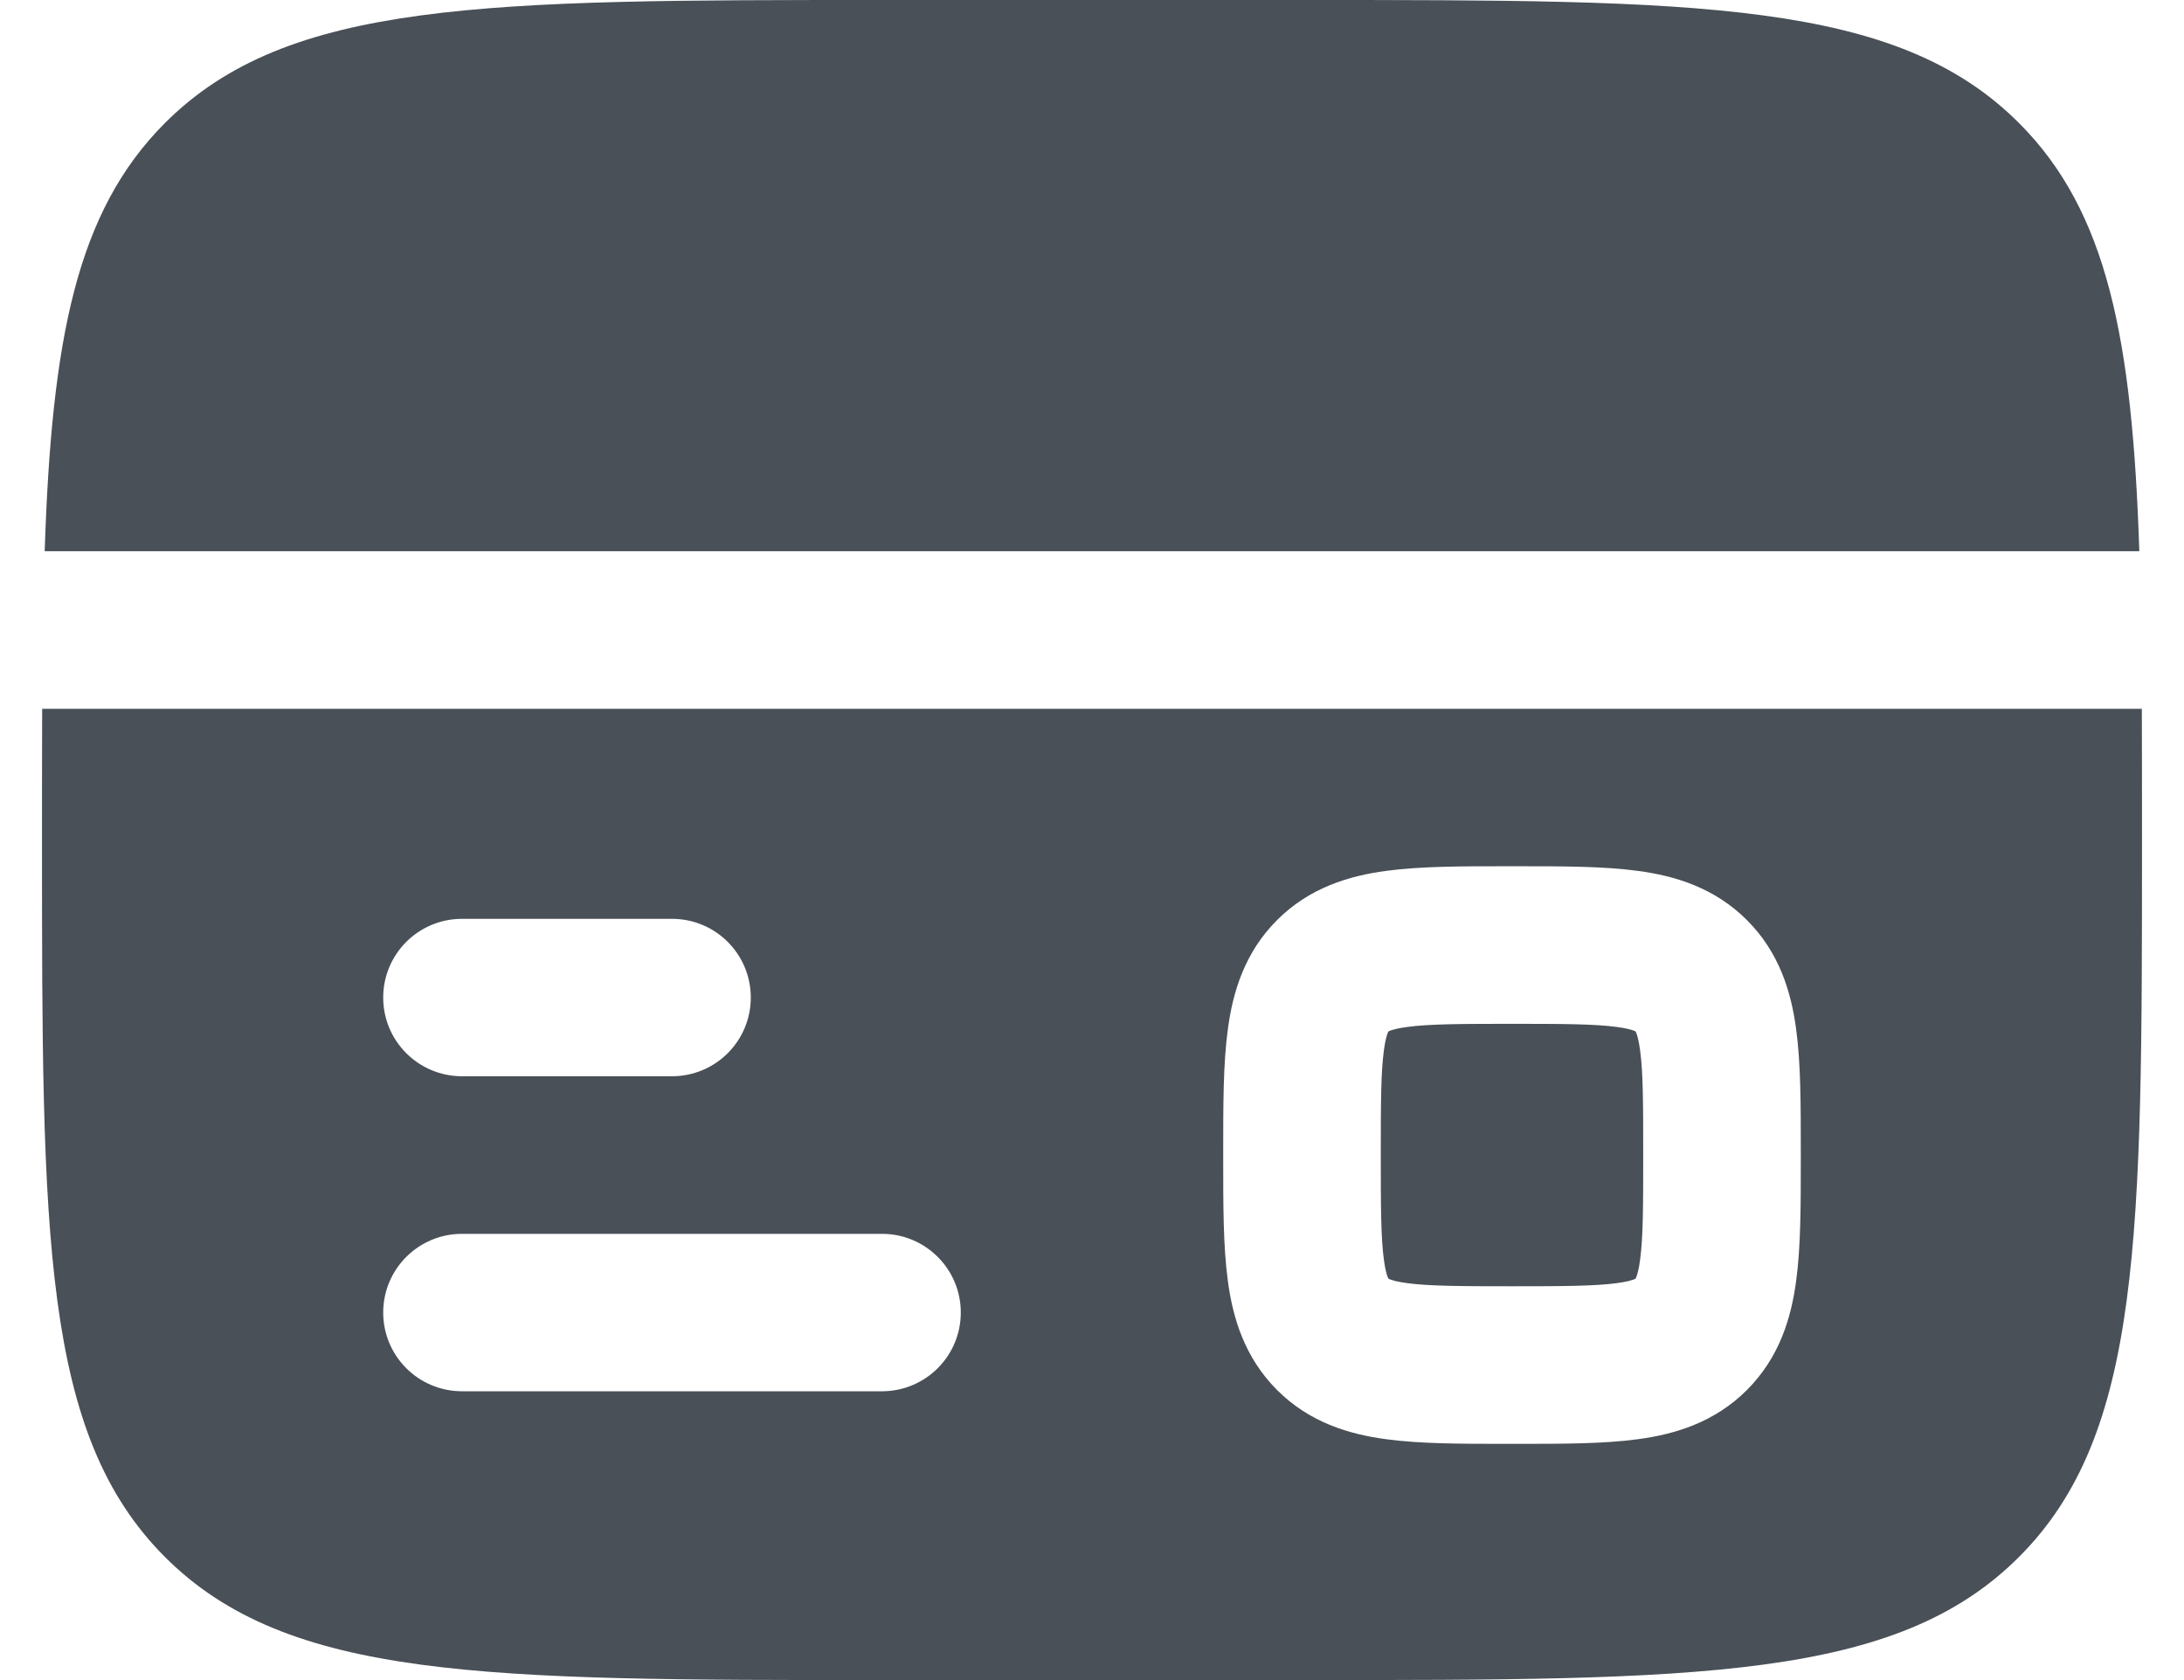 <svg width="26" height="20" viewBox="0 0 26 20" fill="none" xmlns="http://www.w3.org/2000/svg">
<path d="M15.5 0H10.5C5.786 0 3.429 0 1.964 1.464C0.91 2.519 0.615 4.036 0.532 6.562H25.468C25.385 4.036 25.09 2.519 24.035 1.464C22.571 0 20.214 0 15.5 0Z" fill="#495057"/>
<path fill-rule="evenodd" clip-rule="evenodd" d="M15.5 20H10.5C5.786 20 3.429 20 1.964 18.535C0.5 17.071 0.5 14.714 0.5 10C0.5 9.448 0.5 8.928 0.502 8.438H25.498C25.5 8.928 25.5 9.448 25.5 10C25.5 14.714 25.5 17.071 24.035 18.535C22.571 20 20.214 20 15.5 20ZM18.056 10.312C18.597 10.312 19.093 10.312 19.497 10.367C19.941 10.426 20.41 10.567 20.797 10.953C21.183 11.339 21.324 11.809 21.383 12.254C21.438 12.657 21.438 13.153 21.438 13.694V13.806C21.438 14.347 21.438 14.843 21.383 15.246C21.324 15.691 21.183 16.16 20.797 16.547C20.41 16.933 19.941 17.074 19.497 17.133C19.093 17.188 18.597 17.188 18.056 17.188L18 17.188L17.944 17.188C17.403 17.188 16.907 17.188 16.503 17.133C16.059 17.074 15.589 16.933 15.203 16.547C14.817 16.16 14.676 15.691 14.617 15.246C14.562 14.843 14.562 14.347 14.562 13.806L14.562 13.75L14.562 13.694C14.562 13.153 14.562 12.657 14.617 12.254C14.676 11.809 14.817 11.339 15.203 10.953C15.589 10.567 16.059 10.426 16.503 10.367C16.907 10.312 17.403 10.312 17.944 10.312H18.056ZM4.562 11.875C4.562 11.357 4.982 10.938 5.5 10.938H8C8.518 10.938 8.938 11.357 8.938 11.875C8.938 12.393 8.518 12.812 8 12.812H5.5C4.982 12.812 4.562 12.393 4.562 11.875ZM4.562 15.625C4.562 15.107 4.982 14.688 5.5 14.688H10.5C11.018 14.688 11.438 15.107 11.438 15.625C11.438 16.143 11.018 16.562 10.5 16.562H5.5C4.982 16.562 4.562 16.143 4.562 15.625Z" fill="#495057"/>
<path d="M16.529 12.279L16.532 12.277C16.535 12.276 16.539 12.274 16.545 12.271C16.572 12.26 16.633 12.241 16.753 12.225C17.017 12.19 17.384 12.188 18 12.188C18.616 12.188 18.983 12.19 19.247 12.225C19.367 12.241 19.428 12.26 19.455 12.271C19.461 12.274 19.465 12.276 19.468 12.277L19.471 12.279L19.473 12.282C19.474 12.284 19.476 12.289 19.479 12.295C19.49 12.322 19.509 12.383 19.525 12.503C19.561 12.767 19.562 13.134 19.562 13.75C19.562 14.366 19.561 14.733 19.525 14.997C19.509 15.117 19.49 15.178 19.479 15.205C19.476 15.211 19.474 15.216 19.473 15.218L19.471 15.221L19.468 15.223C19.465 15.224 19.461 15.226 19.455 15.229C19.428 15.24 19.367 15.259 19.247 15.275C18.983 15.31 18.616 15.312 18 15.312C17.384 15.312 17.017 15.31 16.753 15.275C16.633 15.259 16.572 15.24 16.545 15.229C16.539 15.226 16.535 15.224 16.532 15.223L16.529 15.221L16.527 15.218C16.526 15.216 16.524 15.211 16.521 15.205C16.51 15.178 16.491 15.117 16.475 14.997C16.439 14.733 16.438 14.366 16.438 13.75C16.438 13.134 16.439 12.767 16.475 12.503C16.491 12.383 16.51 12.322 16.521 12.295C16.524 12.289 16.526 12.284 16.527 12.282L16.529 12.279Z" fill="#495057"/>
</svg>
